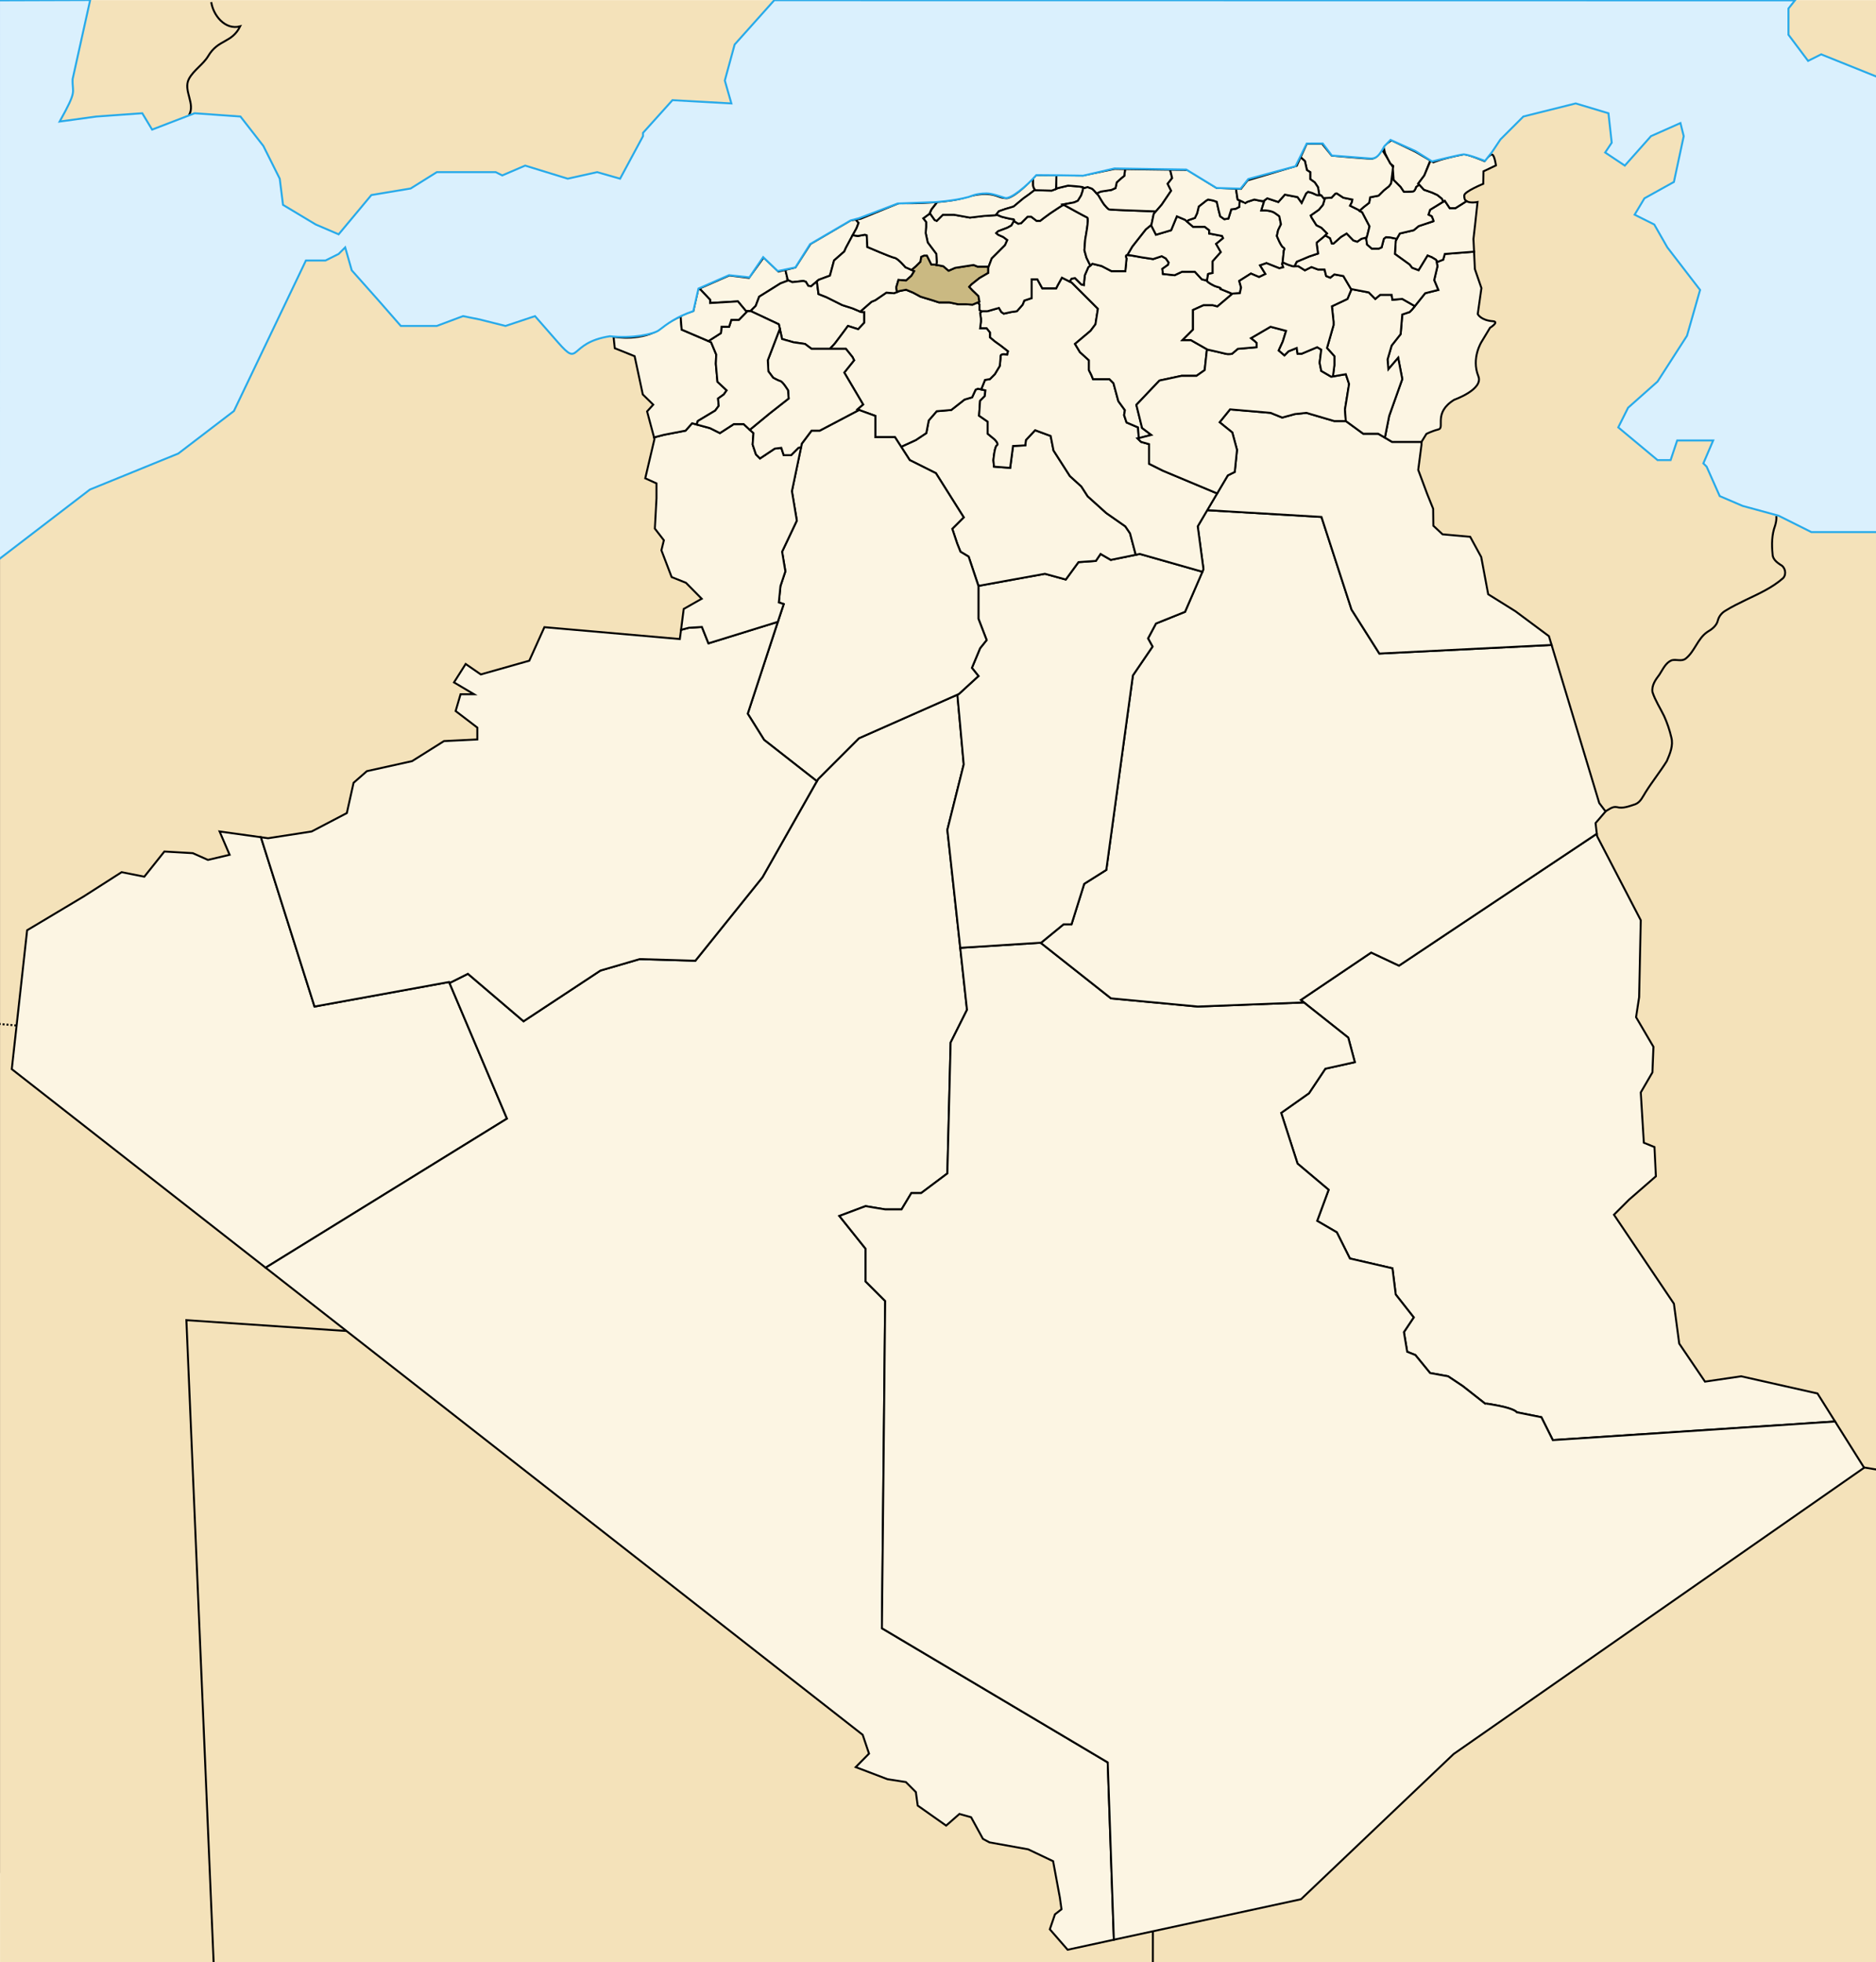 <?xml version="1.0" encoding="UTF-8" standalone="no"?>
<svg
   xmlns:ns="http://creativecommons.org/ns#"
   xmlns:dc="http://purl.org/dc/elements/1.1/"
   xmlns:cc="http://web.resource.org/cc/"
   xmlns:rdf="http://www.w3.org/1999/02/22-rdf-syntax-ns#"
   xmlns:svg="http://www.w3.org/2000/svg"
   xmlns="http://www.w3.org/2000/svg"
   xmlns:sodipodi="http://sodipodi.sourceforge.net/DTD/sodipodi-0.dtd"
   xmlns:inkscape="http://www.inkscape.org/namespaces/inkscape"
   version="1.0"
   width="478"
   height="500"
   viewBox="0 0 8000 7609"
   id="svg3477"
   sodipodi:version="0.32"
   inkscape:version="0.44"
   sodipodi:docname="DZ-38.svg"
   style="display:inline"
   sodipodi:docbase="D:\Temporary\maps\dz\00">
  <rect x="0" y="0" width="8000" height="7609" fill="#333333" stroke="none"/>
  <defs
     id="defs24" />
  <sodipodi:namedview
     inkscape:window-height="727"
     inkscape:window-width="1024"
     inkscape:pageshadow="2"
     inkscape:pageopacity="0"
     guidetolerance="10.0"
     gridtolerance="10.0"
     objecttolerance="10.0"
     borderopacity="1.0"
     bordercolor="#666666"
     pagecolor="#ffffff"
     id="base"
     inkscape:zoom="2.8284271"
     inkscape:cx="244.49465"
     inkscape:cy="353.13956"
     inkscape:window-x="-4"
     inkscape:window-y="-4"
     inkscape:current-layer="layer4"
     width="500px"
     inkscape:showpageshadow="false"
     borderlayer="true"
     height="3044px"
     showguides="true"
     inkscape:guide-bbox="true" />
  <desc
     id="desc3479">world98</desc>
  <g
     inkscape:groupmode="layer"
     id="layer2"
     inkscape:label="fond"
     style="display:inline">
    <rect
       width="8013.407"
       height="8368.585"
       ry="0"
       x="0.231"
       y="-379.067"
       style="display:inline;opacity:1;fill:#f4e2ba;fill-opacity:1;stroke:none;stroke-width:8;stroke-miterlimit:4;stroke-dasharray:none;stroke-opacity:1"
       id="rect9088" />
  </g>
  <g
     inkscape:groupmode="layer"
     id="layer1"
     inkscape:label="frontieres"
     style="opacity:1;display:inline">
    <path
       d="M 4916.123,7989.197 L 4916.257,7857.676"
       style="display:inline;opacity:1;fill:none;stroke:#000000;stroke-width:8.368;stroke-miterlimit:4;stroke-dasharray:none"
       id="path3511"
       sodipodi:nodetypes="cc" />
    <path
       id="path3790"
       style="display:inline;opacity:1;fill:none;stroke:#000000;stroke-width:8.368;stroke-miterlimit:4;stroke-dasharray:none"
       d="M 910.965,7989.437 L 794.821,5250.952 L 1454.879,5295.613 L 1478.177,5296.874"
       sodipodi:nodetypes="cccc" />
    <path
       style="display:inline;opacity:1;fill:none;fill-rule:evenodd;stroke:#000000;stroke-width:8.368;stroke-linecap:butt;stroke-linejoin:bevel;stroke-miterlimit:4;stroke-dasharray:8.368,8.368;stroke-dashoffset:0;stroke-opacity:1"
       d="M 69.44,3994.124 L -0.45,3987.817"
       id="path3793"
       sodipodi:nodetypes="cc" />
    <path
       id="path3796"
       style="display:inline;opacity:1;fill:none;stroke:#000000;stroke-width:8.368;stroke-miterlimit:4;stroke-dasharray:none"
       d="M 7938.274,5877.44 L 8009.947,5889.367"
       sodipodi:nodetypes="cc" />
    <path
       style="display:inline;opacity:1;fill:none;stroke:#000000;stroke-width:8.368;stroke-miterlimit:4;stroke-dasharray:none"
       d="M 6843.193,3082.269 C 6859.675,3074.585 6875.226,3058.727 6894.833,3062.74 C 6921.759,3070.14 6948.841,3058.448 6974.1,3050.312 C 6995.931,3041.463 7005.402,3018.206 7017.213,2999.586 C 7045.681,2954.09 7079.399,2912.101 7107.898,2866.61 C 7121.394,2834.947 7136.589,2800.112 7127.102,2765.137 C 7119.929,2734.099 7109.649,2703.652 7096.503,2674.645 C 7080.053,2640.648 7058.853,2608.784 7046.958,2572.708 C 7042.06,2544.169 7060.139,2518.9 7076.488,2497.461 C 7091.066,2475.576 7102.205,2447.967 7127.834,2436.801 C 7147.594,2430.624 7170.785,2443.358 7188.493,2429.38 C 7227.444,2398.38 7239.112,2344.118 7280.679,2315.753 C 7300.409,2304.328 7320.931,2288.958 7325.976,2265.333 C 7331.012,2247.875 7343.02,2233.381 7358.81,2224.563 C 7386.387,2207.148 7416.067,2193.364 7445.233,2178.86 C 7500.539,2152.419 7557.695,2127.007 7604.066,2085.974 C 7619.644,2069.102 7613.018,2038.655 7592.336,2029.076 C 7576.446,2018.637 7558.799,2004.261 7558.905,1983.418 C 7555.002,1942.883 7555.355,1900.825 7569.723,1862.193 C 7573.582,1848.965 7576.351,1835.099 7574.804,1821.272"
       id="path3799" />
    <path
       id="path3841"
       style="display:inline;opacity:1;fill:none;stroke:#000000;stroke-width:8.368;stroke-miterlimit:4;stroke-dasharray:none"
       d="M 804.983,113.188 C 835.807,63.136 778.938,6.205 806.07,-43.833 C 826.174,-80.898 866.385,-104.476 887.885,-140.581 C 931.402,-213.669 987.86,-194.425 1024.193,-267.211 C 959.63,-249.866 908.846,-314.934 900.884,-370.636"
       sodipodi:nodetypes="csscs" />
  </g>
  <g
     inkscape:groupmode="layer"
     id="layer4"
     inkscape:label="algerie"
     style="opacity:1;display:inline">
    <path
       d="M 6809.325,3176.308 L 5965.858,3738.903 L 5847.231,3683.08 L 5547.177,3885.44 L 5749.539,4045.932 L 5777.451,4150.601 L 5651.847,4178.513 L 5582.067,4283.182 L 5463.44,4366.917 L 5533.221,4583.233 L 5665.803,4694.88 L 5616.957,4827.461 L 5700.693,4876.306 L 5756.517,4987.953 L 5937.946,5029.82 L 5951.902,5141.467 L 6028.66,5239.159 L 5986.792,5301.96 L 6000.748,5385.695 L 6035.638,5399.651 L 6098.44,5476.408 L 6175.198,5490.364 L 6238,5532.232 L 6335.693,5608.989 C 6335.693,5608.989 6321.736,5602.011 6391.516,5615.967 C 6426.407,5622.945 6445.596,5629.923 6456.063,5635.156 C 6466.53,5640.39 6468.275,5643.878 6468.275,5643.878 L 6572.945,5664.812 L 6621.791,5762.503 L 7825.499,5683.129 L 7750.485,5563.632 L 7425.135,5490.364 L 7270.746,5513.042 L 7160.843,5350.805 L 7138.164,5180.718 L 6882.594,4801.293 L 6947.141,4736.747 L 7061.406,4637.312 L 7055.3,4512.582 L 7009.943,4494.264 L 6996.859,4279.693 L 7046.578,4194.213 L 7050.939,4085.183 L 6976.798,3958.708 L 6989.882,3873.229 L 6996.859,3545.266 L 6811.07,3187.647 L 6809.325,3176.308 z"
       style="opacity:1;fill:#fcf5e3;fill-opacity:1;fill-rule:evenodd;stroke:#000000;stroke-width:8.368;stroke-linecap:butt;stroke-linejoin:miter;stroke-miterlimit:4;stroke-dasharray:none;stroke-opacity:1;display:inline"
       id="path2997" />
    <path
       d="M 1132.71,5027.204 L 2161.967,4391.34 L 1915.12,3808.683 L 1341.178,3913.352 L 1112.648,3191.136 L 936.453,3166.713 L 979.193,3266.149 L 886.735,3287.955 L 822.188,3259.171 L 700.945,3252.193 L 615.464,3359.479 L 518.644,3340.289 L 356.405,3444.086 L 115.664,3588.006 L 50.245,4180.257 L 1132.71,5027.204 z"
       style="opacity:1;fill:#fcf5e3;fill-opacity:1;fill-rule:evenodd;stroke:#000000;stroke-width:8.368;stroke-linecap:butt;stroke-linejoin:miter;stroke-miterlimit:4;stroke-dasharray:none;stroke-opacity:1;display:inline"
       id="path2888" />
    <path
       d="M 4749.938,7893.389 L 4723.771,7137.156 L 3760.805,6564.965 L 3774.761,5169.379 L 3691.025,5085.644 L 3691.025,4946.085 L 3579.376,4806.527 L 3691.025,4764.659 L 3774.761,4778.615 L 3844.541,4778.615 L 3886.409,4708.836 L 3928.277,4708.836 L 4039.925,4625.101 L 4053.881,4066.866 L 4123.661,3927.308 L 4039.925,3159.735 L 4109.705,2880.618 L 4082.666,2583.184 L 3663.112,2768.971 L 3488.662,2943.419 L 3251.41,3362.095 L 2965.311,3717.97 L 2728.058,3710.992 L 2560.586,3759.837 L 2232.619,3976.153 L 1995.367,3773.793 L 1916.864,3813.044 L 2161.967,4391.34 L 1132.71,5027.204 L 3678.813,7019.403 L 3705.853,7099.649 L 3649.157,7157.217 L 3784.355,7208.68 L 3862.858,7220.891 L 3905.598,7263.631 L 3913.449,7321.199 L 4034.692,7406.678 L 4091.388,7356.961 L 4141.107,7370.916 L 4191.697,7463.374 L 4219.609,7478.202 L 4384.465,7507.858 L 4490.88,7558.448 L 4519.664,7713.707 L 4526.642,7763.425 L 4498.73,7785.231 L 4476.924,7848.905 L 4552.81,7936.129 L 4749.938,7893.389 z"
       style="opacity:1;fill:#fcf5e3;fill-opacity:1;fill-rule:evenodd;stroke:#000000;stroke-width:8.368;stroke-linecap:butt;stroke-linejoin:miter;stroke-miterlimit:4;stroke-dasharray:none;stroke-opacity:1;display:inline"
       id="path2931" />
    <path
       d="M 5560.26,3895.907 L 5107.562,3913.352 L 4737.727,3878.462 L 4437.672,3641.212 L 4094.877,3663.018 L 4123.661,3927.308 L 4053.881,4066.866 L 4039.925,4625.101 L 3928.277,4708.836 L 3886.409,4708.836 L 3844.541,4778.615 L 3774.761,4778.615 L 3691.025,4764.659 L 3579.376,4806.527 L 3691.025,4946.085 L 3691.025,5085.644 L 3774.761,5169.379 L 3760.805,6564.965 L 4723.771,7137.156 L 4749.938,7893.389 L 5548.049,7720.685 L 6198.749,7101.394 L 7949.358,5880.256 L 7825.499,5683.129 L 6621.791,5762.503 L 6572.945,5664.812 L 6468.275,5643.878 C 6468.275,5643.878 6466.53,5640.39 6456.063,5635.156 C 6445.596,5629.923 6426.407,5622.945 6391.516,5615.967 C 6321.736,5602.011 6335.693,5608.989 6335.693,5608.989 L 6238,5532.232 L 6175.198,5490.364 L 6098.44,5476.408 L 6035.638,5399.651 L 6000.748,5385.695 L 5986.792,5301.96 L 6028.66,5239.159 L 5951.902,5141.467 L 5937.946,5029.82 L 5756.517,4987.953 L 5700.693,4876.306 L 5616.957,4827.461 L 5665.803,4694.88 L 5533.221,4583.233 L 5463.44,4366.917 L 5582.067,4283.182 L 5651.847,4178.513 L 5777.451,4150.601 L 5749.539,4045.932 L 5560.26,3895.907 z"
       style="opacity:1;fill:#fcf5e3;fill-opacity:1;fill-rule:evenodd;stroke:#000000;stroke-width:8.368;stroke-linecap:butt;stroke-linejoin:miter;stroke-miterlimit:4;stroke-dasharray:none;stroke-opacity:1;display:inline"
       id="path3002" />
    <path
       d="M 5147.685,1796.422 L 5107.562,1865.329 L 5131.985,2047.627 L 5053.482,2229.926 L 4929.622,2279.644 L 4895.604,2343.317 L 4914.794,2378.207 L 4831.058,2501.193 L 4717.665,3330.695 L 4623.462,3390.007 L 4569.382,3562.711 L 4535.364,3562.711 L 4438.544,3642.084 L 4737.727,3878.462 L 5107.562,3913.352 L 5560.26,3895.907 L 5547.177,3885.44 L 5847.231,3683.08 L 5965.858,3738.903 L 6809.325,3176.308 L 6804.092,3130.951 L 6846.832,3081.233 L 6819.792,3045.471 L 6616.557,2371.229 L 5882.121,2407.863 L 5763.495,2220.331 L 5635.274,1825.206 L 5147.685,1796.422 z"
       style="opacity:1;fill:#fcf5e3;fill-opacity:1;fill-rule:evenodd;stroke:#000000;stroke-width:8.368;stroke-linecap:butt;stroke-linejoin:miter;stroke-miterlimit:4;stroke-dasharray:none;stroke-opacity:1;display:inline"
       id="path3012" />
    <path
       d="M 5147.685,1796.422 L 5635.274,1825.206 L 5763.495,2220.331 L 5882.121,2407.863 L 6616.557,2371.229 L 6605.218,2333.722 L 6462.169,2227.309 L 6346.159,2154.913 L 6316.503,1996.165 L 6269.401,1909.813 L 6151.647,1899.346 L 6112.396,1862.712 L 6111.524,1790.316 L 6086.228,1727.515 L 6047.849,1624.59 L 6061.805,1517.305 L 6061.805,1505.093 L 5936.201,1505.093 L 5876.888,1470.203 L 5813.213,1470.203 L 5739.072,1416.125 L 5689.354,1416.125 L 5570.727,1381.235 L 5521.881,1386.468 L 5467.802,1401.297 L 5418.083,1381.235 L 5245.377,1366.407 L 5200.893,1421.358 L 5254.972,1464.97 L 5275.034,1539.111 L 5265.439,1633.313 L 5235.783,1648.141 L 5147.685,1796.422 z"
       style="opacity:1;fill:#fcf5e3;fill-opacity:1;fill-rule:evenodd;stroke:#000000;stroke-width:8.368;stroke-linecap:butt;stroke-linejoin:miter;stroke-miterlimit:4;stroke-dasharray:none;stroke-opacity:1;display:inline"
       id="path3007" />
    <path
       d="M 5127.624,2058.967 L 4860.714,1983.081 L 4736.855,2008.376 L 4693.242,1983.081 L 4673.18,2012.738 L 4599.039,2017.971 L 4544.959,2092.112 L 4455.989,2067.689 L 4172.508,2119.151 L 4172.508,2120.023 L 4172.508,2259.582 L 4207.398,2350.295 L 4179.486,2385.185 L 4144.596,2468.92 L 4172.508,2503.809 L 4088.771,2580.567 L 4082.666,2583.184 L 4109.705,2880.618 L 4039.925,3159.735 L 4094.877,3663.018 L 4437.672,3641.212 L 4438.544,3642.084 L 4535.364,3562.711 L 4569.382,3562.711 L 4623.462,3390.007 L 4717.665,3330.695 L 4831.058,2501.193 L 4914.794,2378.207 L 4895.604,2343.317 L 4929.622,2279.644 L 5053.482,2229.926 L 5127.624,2058.967 z"
       style="opacity:1;fill:#fcf5e3;fill-opacity:1;fill-rule:evenodd;stroke:#000000;stroke-width:8.368;stroke-linecap:butt;stroke-linejoin:miter;stroke-miterlimit:4;stroke-dasharray:none;stroke-opacity:1;display:inline"
       id="path3017" />
    <path
       d="M 3199.947,947.731 L 3222.625,925.053 L 3237.454,885.802 L 3328.168,829.106 L 3360.441,816.895 L 3349.102,771.538 L 3319.445,778.516 L 3256.643,718.332 L 3193.841,805.556 L 3110.105,795.089 L 2982.756,850.912 L 3028.113,898.886 L 3028.113,912.841 L 3146.739,905.863 L 3181.629,947.731 L 3199.947,947.731 z"
       style="opacity:1;fill:#fcf5e3;fill-opacity:1;fill-rule:evenodd;stroke:#000000;stroke-width:8.368;stroke-linecap:butt;stroke-linejoin:miter;stroke-miterlimit:4;stroke-dasharray:none;stroke-opacity:1;display:inline"
       id="path3106" />
    <path
       d="M 3359.569,815.15 L 3378.758,823.873 L 3425.86,818.639 L 3436.327,822.128 L 3446.794,839.573 L 3459.005,841.318 L 3492.151,813.406 L 3539.253,795.961 L 3556.698,731.415 L 3600.311,693.037 L 3607.288,677.336 L 3652.645,593.601 L 3661.368,570.923 C 3661.368,570.923 3653.034,561.789 3649.157,556.967 L 3627.35,560.456 L 3456.389,660.764 L 3391.842,761.071 L 3349.102,771.538 L 3359.569,815.15 z"
       style="opacity:1;fill:#fcf5e3;fill-opacity:1;fill-rule:evenodd;stroke:#000000;stroke-width:8.368;stroke-linecap:butt;stroke-linejoin:miter;stroke-miterlimit:4;stroke-dasharray:none;stroke-opacity:1;display:inline"
       id="path3111" />
    <path
       d="M 3539.253,1108.223 C 3548.672,1096.807 3552.519,1095.468 3562.804,1082.056 C 3590.061,1046.512 3616.011,1010.532 3616.011,1010.532 L 3659.624,1024.488 L 3685.791,996.577 L 3685.791,951.22 L 3673.579,951.22 L 3635.2,935.52 L 3591.588,921.564 L 3525.297,888.419 L 3490.407,874.463 L 3483.429,820.384 L 3459.005,841.318 L 3446.794,839.573 L 3436.327,822.128 L 3425.86,818.639 L 3378.758,823.873 L 3359.569,815.15 L 3360.441,816.895 L 3328.168,829.106 L 3237.454,885.802 L 3222.625,925.053 L 3199.947,947.731 L 3202.564,947.731 L 3321.19,1003.554 L 3335.146,1066.356 L 3383.992,1080.312 L 3432.838,1087.29 L 3460.75,1108.223 L 3537.508,1108.223 L 3539.253,1108.223 z"
       style="opacity:1;fill:#fcf5e3;fill-opacity:1;fill-rule:evenodd;stroke:#000000;stroke-width:8.368;stroke-linecap:butt;stroke-linejoin:miter;stroke-miterlimit:4;stroke-dasharray:none;stroke-opacity:1;display:inline"
       id="path3116" />
    <path
       d="M 4843.269,1986.57 L 4818.846,1894.985 L 4798.784,1865.329 L 4717.665,1808.633 L 4638.29,1737.109 L 4611.251,1695.242 L 4562.404,1650.758 L 4492.624,1541.727 L 4480.413,1479.798 L 4414.121,1455.375 L 4374.87,1497.243 L 4372.253,1519.921 L 4319.918,1522.538 L 4307.707,1615.868 L 4238.799,1610.634 L 4236.182,1583.595 C 4236.182,1583.595 4241.142,1524.855 4251.011,1519.921 C 4255.944,1517.454 4253.839,1510.644 4250.138,1505.093 C 4246.437,1499.542 4241.416,1494.626 4241.416,1494.626 L 4211.759,1470.203 L 4211.759,1418.741 L 4175.124,1393.446 L 4179.486,1329.773 L 4199.548,1309.711 L 4202.164,1285.288 L 4189.953,1282.672 L 4169.891,1278.31 L 4160.296,1282.672 L 4145.468,1314.945 L 4113.195,1324.539 L 4056.498,1369.023 L 3994.568,1374.257 L 3960.55,1413.508 L 3950.084,1467.587 L 3905.598,1497.243 L 3842.796,1526.027 L 3879.431,1582.723 L 3991.079,1638.546 L 4109.705,1826.95 L 4060.859,1875.796 L 4081.794,1938.597 L 4095.749,1973.487 L 4130.64,1994.42 L 4172.508,2119.151 L 4455.989,2067.689 L 4544.959,2092.112 L 4599.039,2017.971 L 4673.18,2012.738 L 4693.242,1983.081 L 4736.855,2008.376 L 4843.269,1986.57 z"
       style="opacity:1;fill:#fcf5e3;fill-opacity:1;fill-rule:evenodd;stroke:#000000;stroke-width:8.368;stroke-linecap:butt;stroke-linejoin:miter;stroke-miterlimit:4;stroke-dasharray:none;stroke-opacity:1;display:inline"
       id="path3121" />
    <path
       d="M 4856.353,1489.393 L 4852.864,1443.164 L 4828.441,1432.697 L 4804.018,1422.23 L 4793.551,1390.83 L 4797.04,1369.896 L 4769.128,1331.517 L 4748.194,1254.76 L 4730.749,1237.315 L 4660.969,1237.315 L 4653.991,1219.87 L 4643.524,1198.937 L 4643.524,1157.069 L 4605.145,1122.179 L 4584.211,1087.29 L 4650.502,1031.466 L 4671.436,1003.554 L 4681.903,937.264 L 4570.254,825.617 L 4528.386,804.683 L 4510.941,836.084 L 4503.963,850.04 L 4444.65,850.04 L 4423.716,811.661 L 4399.293,811.661 L 4399.293,891.908 L 4367.892,902.374 L 4360.914,919.819 L 4336.491,947.731 L 4312.068,951.22 L 4280.667,958.198 L 4270.2,951.22 L 4259.733,933.775 L 4210.887,947.731 L 4186.464,947.731 L 4179.486,954.709 L 4182.975,979.132 L 4182.975,993.088 L 4179.486,1020.999 L 4207.398,1020.999 L 4221.354,1038.444 L 4221.354,1059.378 L 4242.288,1076.823 L 4266.711,1094.268 L 4298.112,1118.69 L 4294.623,1132.646 C 4294.623,1132.646 4287.645,1130.901 4280.667,1130.901 C 4273.689,1130.901 4266.711,1132.646 4266.711,1139.624 C 4266.711,1153.58 4263.222,1181.492 4263.222,1181.492 L 4242.288,1216.381 L 4221.354,1237.315 L 4200.42,1240.804 L 4186.464,1275.694 L 4182.975,1280.927 L 4189.953,1282.672 L 4202.164,1285.288 L 4199.548,1309.711 L 4179.486,1329.773 L 4175.124,1393.446 L 4211.759,1418.741 L 4211.759,1470.203 L 4241.416,1494.626 C 4241.416,1494.626 4246.437,1499.542 4250.138,1505.093 C 4253.839,1510.644 4255.944,1517.454 4251.011,1519.921 C 4241.142,1524.855 4236.182,1583.595 4236.182,1583.595 L 4238.799,1610.634 L 4307.707,1615.868 L 4319.918,1522.538 L 4372.253,1519.921 L 4374.87,1497.243 L 4414.121,1455.375 L 4480.413,1479.798 L 4492.624,1541.727 L 4562.404,1650.758 L 4611.251,1695.242 L 4638.29,1737.109 L 4717.665,1808.633 L 4798.784,1865.329 L 4818.846,1894.985 L 4843.269,1986.57 L 4860.714,1983.081 L 5127.624,2058.967 L 5131.985,2047.627 L 5107.562,1865.329 L 5190.426,1724.898 L 4959.279,1628.079 L 4899.966,1598.423 L 4899.966,1514.688 L 4865.948,1505.093 L 4851.12,1490.265 L 4856.353,1489.393 z"
       style="opacity:1;fill:#fcf5e3;fill-opacity:1;fill-rule:evenodd;stroke:#000000;stroke-width:8.368;stroke-linecap:butt;stroke-linejoin:miter;stroke-miterlimit:4;stroke-dasharray:none;stroke-opacity:1;display:inline"
       id="path3126" />
    <path
       d="M 4185.591,948.603 L 4176.869,942.498 L 4176.869,918.075 L 4169.891,910.225 L 4147.212,919.819 L 4120.172,918.075 L 4086.155,918.075 L 4048.648,910.225 L 4004.163,910.225 L 3974.506,900.63 L 3925.66,885.802 L 3893.387,868.357 L 3863.731,856.146 L 3836.691,861.379 L 3812.268,870.974 L 3779.994,868.357 L 3732.893,900.63 L 3716.32,907.608 L 3668.346,949.476 L 3673.579,951.22 L 3685.791,951.22 L 3685.791,996.577 L 3659.624,1024.488 L 3616.011,1010.532 C 3616.011,1010.532 3590.061,1046.512 3562.804,1082.056 C 3552.519,1095.468 3548.672,1096.807 3539.253,1108.223 L 3607.288,1108.223 L 3635.2,1143.113 L 3642.178,1157.069 L 3600.311,1209.403 L 3680.558,1345.473 L 3656.135,1366.407 L 3732.893,1394.319 L 3732.893,1485.032 L 3816.629,1485.032 L 3842.796,1526.027 L 3905.598,1497.243 L 3950.084,1467.587 L 3960.55,1413.508 L 3994.568,1374.257 L 4056.498,1369.023 L 4113.195,1324.539 L 4145.468,1314.945 L 4160.296,1282.672 L 4169.891,1278.31 L 4182.975,1280.927 L 4186.464,1275.694 L 4200.42,1240.804 L 4221.354,1237.315 L 4242.288,1216.381 L 4263.222,1181.492 C 4263.222,1181.492 4266.711,1153.58 4266.711,1139.624 C 4266.711,1132.646 4273.689,1130.901 4280.667,1130.901 C 4287.645,1130.901 4294.623,1132.646 4294.623,1132.646 L 4298.112,1118.69 L 4266.711,1094.268 L 4242.288,1076.823 L 4221.354,1059.378 L 4221.354,1038.444 L 4207.398,1020.999 L 4179.486,1020.999 L 4182.975,993.088 L 4182.975,979.132 L 4179.486,954.709 L 4185.591,948.603 z"
       style="opacity:1;fill:#fcf5e3;fill-opacity:1;fill-rule:evenodd;stroke:#000000;stroke-width:8.368;stroke-linecap:butt;stroke-linejoin:miter;stroke-miterlimit:4;stroke-dasharray:none;stroke-opacity:1;display:inline"
       id="path3131" />
    <path
       d="M 3825.351,865.74 L 3821.862,846.551 L 3831.457,814.278 L 3863.731,816.895 L 3886.409,796.833 L 3898.621,776.772 L 3861.114,760.199 C 3861.114,760.199 3829.687,722.543 3814.885,720.076 C 3800.082,717.609 3698.875,673.847 3698.875,673.847 L 3696.258,624.129 L 3688.408,621.513 L 3658.751,626.746 C 3658.751,626.746 3654.364,626.597 3639.562,624.129 C 3639.257,624.079 3635.653,625.001 3635.2,625.002 L 3607.288,677.336 L 3600.311,693.037 L 3556.698,731.415 L 3539.253,795.961 L 3492.151,813.406 L 3483.429,820.384 L 3490.407,874.463 L 3525.297,888.419 L 3591.588,921.564 L 3635.2,935.52 L 3668.346,949.476 L 3716.32,907.608 L 3732.893,900.63 L 3779.994,868.357 L 3812.268,870.974 L 3825.351,865.74 z"
       style="opacity:1;fill:#fcf5e3;fill-opacity:1;fill-rule:evenodd;stroke:#000000;stroke-width:8.368;stroke-linecap:butt;stroke-linejoin:miter;stroke-miterlimit:4;stroke-dasharray:none;stroke-opacity:1;display:inline"
       id="path3136" />
    <path
       d="M 5146.813,816.895 C 5137.053,814.907 5125.007,811.661 5125.007,811.661 L 5095.35,779.389 L 5070.055,779.389 L 5040.398,779.389 L 5008.997,794.217 L 4959.279,788.983 L 4956.662,767.177 L 4981.085,749.732 L 4983.702,740.138 L 4971.49,722.693 L 4954.045,713.098 L 4917.411,725.309 L 4865.948,717.459 C 4865.948,717.459 4816.503,707.865 4806.635,707.865 C 4801.701,707.865 4800.784,712.014 4801.401,715.715 C 4802.018,719.416 4804.018,722.693 4804.018,722.693 L 4798.784,776.772 L 4766.511,776.772 L 4739.471,776.772 L 4697.603,754.966 L 4658.352,745.371 L 4640.907,760.199 L 4626.079,794.217 L 4621.717,836.084 L 4611.251,833.467 L 4584.211,806.428 L 4569.382,809.045 L 4561.532,821.256 L 4570.254,825.617 L 4681.903,937.264 L 4671.436,1003.554 L 4650.502,1031.466 L 4584.211,1087.29 L 4605.145,1122.179 L 4643.524,1157.069 L 4643.524,1198.937 L 4653.991,1219.87 L 4660.969,1237.315 L 4730.749,1237.315 L 4748.194,1254.76 L 4769.128,1331.517 L 4797.04,1369.896 L 4793.551,1390.83 L 4804.018,1422.23 L 4828.441,1432.697 L 4852.864,1443.164 L 4856.353,1489.393 L 4909.561,1475.437 L 4870.309,1445.781 L 4845.886,1347.217 L 4944.451,1243.421 L 5038.654,1223.359 L 5102.328,1223.359 L 5137.218,1198.937 L 5146.813,1109.968 L 5077.905,1070.717 L 5043.015,1070.717 L 5087.5,1026.233 L 5087.5,942.498 L 5131.985,922.436 L 5171.236,922.436 L 5191.298,927.67 L 5254.972,873.59 L 5206.126,853.529 C 5206.126,853.529 5211.035,848.868 5191.298,843.934 C 5171.561,839 5152.047,823.873 5152.047,823.873 L 5146.813,818.639 L 5146.813,816.895 z"
       style="opacity:1;fill:#fcf5e3;fill-opacity:1;fill-rule:evenodd;stroke:#000000;stroke-width:8.368;stroke-linecap:butt;stroke-linejoin:miter;stroke-miterlimit:4;stroke-dasharray:none;stroke-opacity:1;display:inline"
       id="path3141" />
    <path
       d="M 4216.12,757.582 L 4169.019,757.582 L 4151.574,750.605 L 4073.071,762.816 L 4045.159,775.027 L 4022.48,755.838 L 4005.035,752.349 C 4005.035,752.349 3991.079,748.86 3984.101,748.86 C 3977.123,748.86 3971.89,748.86 3971.89,748.86 L 3952.7,710.481 L 3940.488,710.481 L 3928.277,715.715 L 3924.788,736.649 L 3905.598,755.838 C 3905.598,755.838 3895.291,764.861 3887.281,771.538 L 3898.621,776.772 L 3886.409,796.833 L 3863.731,816.895 L 3831.457,814.278 L 3821.862,846.551 L 3825.351,865.74 L 3836.691,861.379 L 3863.731,856.146 L 3893.387,868.357 L 3925.66,885.802 L 3974.506,900.63 L 4004.163,910.225 L 4048.648,910.225 L 4086.155,918.075 L 4120.172,918.075 L 4147.212,919.819 L 4169.891,910.225 L 4171.635,912.841 L 4176.869,907.608 L 4172.508,883.185 L 4147.212,858.762 L 4133.256,843.934 L 4142.851,833.467 L 4176.869,806.428 L 4214.376,784.622 L 4214.376,761.944 L 4216.12,757.582 z"
       style="opacity:1;fill:#cab982;fill-opacity:1;fill-rule:evenodd;stroke:#000000;stroke-width:8.368;stroke-linecap:butt;stroke-linejoin:miter;stroke-miterlimit:4;stroke-dasharray:none;stroke-opacity:1;display:inline"
       id="path3151" />
    <path
       d="M 3964.912,529.055 L 3963.167,532.544 L 3937,551.733 L 3949.211,567.434 L 3949.211,588.368 L 3947.467,614.535 L 3956.189,654.658 L 3992.824,703.504 L 3994.568,738.393 L 3992.824,750.605 C 3998.141,751.591 4005.035,752.349 4005.035,752.349 L 4022.48,755.838 L 4045.159,775.027 L 4073.071,762.816 L 4151.574,750.605 L 4169.019,757.582 L 4216.12,757.582 L 4229.204,722.693 L 4263.222,688.675 L 4285.9,665.997 L 4295.495,644.191 L 4278.05,631.108 L 4256.244,621.513 L 4248.394,614.535 L 4256.244,606.685 L 4295.495,591.857 L 4312.94,582.262 L 4319.918,570.051 C 4319.918,570.051 4323.046,565.901 4324.279,562.2 C 4325.513,558.5 4324.852,555.222 4319.918,555.222 C 4310.05,555.222 4271.072,544.756 4271.072,544.756 L 4251.882,536.905 L 4249.266,537.777 L 4195.186,541.267 L 4135.873,548.245 L 4067.838,536.033 L 4020.736,536.033 L 3994.568,562.2 L 3985.846,558.711 L 3964.912,529.055 z"
       style="opacity:1;fill:#fcf5e3;fill-opacity:1;fill-rule:evenodd;stroke:#000000;stroke-width:8.368;stroke-linecap:butt;stroke-linejoin:miter;stroke-miterlimit:4;stroke-dasharray:none;stroke-opacity:1;display:inline"
       id="path3161" />
    <path
       style="opacity:1;fill:#fcf5e3;fill-opacity:1;fill-rule:evenodd;stroke:#000000;stroke-width:8.368;stroke-linecap:butt;stroke-linejoin:miter;stroke-miterlimit:4;stroke-dasharray:none;stroke-opacity:1;display:inline"
       d="M 4405.621,380.227 C 4388.278,398.751 4335.955,453.434 4298.334,464.834 C 4292.774,466.519 4288.283,465.044 4283.506,464.834 C 4259.27,463.77 4241.141,444.289 4187.558,448.262 C 4169.698,449.586 4147.562,453.129 4120.395,461.345 C 4080.846,473.307 4038.042,478.473 3996.535,482.279 L 3972.112,513.68 L 3965.134,529.38 L 3986.068,559.036 L 3994.79,562.525 L 4020.958,536.358 L 4068.06,536.358 L 4136.095,548.57 L 4195.408,541.591 L 4249.488,538.103 L 4252.105,537.231 L 4248.616,535.486 L 4259.955,521.53 C 4269.362,518.242 4286.459,512.288 4287.867,511.935 C 4294.845,510.191 4322.757,501.468 4322.757,501.468 L 4364.625,466.579 L 4389.048,449.134 L 4411.727,431.689 L 4415.216,431.689 C 4409.857,425.434 4405.621,417.932 4405.621,409.011 L 4405.621,380.227 z"
       id="path3156" />
    <path
       d="M 3992.824,750.605 L 3994.568,738.393 L 3992.824,703.504 L 3956.189,654.658 L 3947.467,614.535 L 3949.211,588.368 L 3949.211,567.434 L 3937,551.733 L 3963.167,532.544 L 3971.89,513.355 L 3996.313,481.954 C 3910.262,489.844 3834.074,486.315 3834.074,486.315 L 3670.091,553.478 L 3649.157,556.967 C 3653.034,561.789 3661.368,570.923 3661.368,570.923 L 3652.645,593.601 L 3635.2,625.002 C 3635.653,625.001 3639.257,624.079 3639.562,624.129 C 3654.364,626.597 3658.751,626.746 3658.751,626.746 L 3688.408,621.513 L 3696.258,624.129 L 3698.875,673.847 C 3698.875,673.847 3800.082,717.609 3814.885,720.076 C 3829.687,722.543 3861.114,760.199 3861.114,760.199 L 3887.281,771.538 C 3895.291,764.861 3905.598,755.838 3905.598,755.838 L 3924.788,736.649 L 3928.277,715.715 L 3940.488,710.481 L 3952.7,710.481 L 3971.89,748.86 C 3971.89,748.86 3977.123,748.86 3984.101,748.86 C 3987.025,748.86 3988.99,749.893 3992.824,750.605 z"
       style="opacity:1;fill:#fcf5e3;fill-opacity:1;fill-rule:evenodd;stroke:#000000;stroke-width:8.368;stroke-linecap:butt;stroke-linejoin:miter;stroke-miterlimit:4;stroke-dasharray:none;stroke-opacity:1;display:inline"
       id="path3146" />
    <path
       d="M 4323.407,563.073 C 4321.978,566.318 4319.918,570.051 4319.918,570.051 L 4312.94,582.262 L 4295.495,591.857 L 4256.244,606.685 L 4248.394,614.535 L 4256.244,621.513 L 4278.05,631.108 L 4295.495,644.191 L 4285.9,665.997 L 4263.222,688.675 L 4229.204,722.693 L 4214.376,761.944 L 4214.376,784.622 L 4176.869,806.428 L 4142.851,833.467 L 4133.256,843.934 L 4147.212,858.762 L 4172.508,883.185 L 4176.869,907.608 L 4171.635,912.841 L 4176.869,918.075 L 4176.869,942.498 L 4185.591,948.603 L 4186.464,947.731 L 4210.887,947.731 L 4259.733,933.775 L 4270.2,951.22 L 4280.667,958.198 L 4312.068,951.22 L 4336.491,947.731 L 4360.914,919.819 L 4367.892,902.374 L 4399.293,891.908 L 4399.293,811.661 L 4423.716,811.661 L 4444.65,850.04 L 4503.963,850.04 L 4510.941,836.084 L 4528.386,804.683 L 4561.532,821.256 L 4569.382,809.045 L 4584.211,806.428 L 4611.251,833.467 L 4621.717,836.084 L 4626.079,794.217 L 4640.907,760.199 L 4649.63,753.221 L 4633.057,719.204 L 4624.334,687.803 L 4627.823,640.702 C 4627.823,640.702 4645.268,551.733 4636.546,548.245 C 4628.202,544.907 4545.479,499.2 4537.981,495.038 L 4533.62,494.165 L 4509.197,509.866 L 4477.796,530.8 L 4451.628,549.989 L 4435.928,562.2 L 4420.227,562.2 L 4397.548,544.756 L 4381.848,544.756 L 4353.936,572.667 L 4341.724,574.412 L 4323.407,563.073 z"
       style="opacity:1;fill:#fcf5e3;fill-opacity:1;fill-rule:evenodd;stroke:#000000;stroke-width:8.368;stroke-linecap:butt;stroke-linejoin:miter;stroke-miterlimit:4;stroke-dasharray:none;stroke-opacity:1;display:inline"
       id="path3178" />
    <path
       d="M 4323.407,563.073 L 4341.724,574.412 L 4353.936,572.667 L 4381.848,544.756 L 4397.548,544.756 L 4420.227,562.2 L 4435.928,562.2 L 4451.628,549.989 L 4477.796,530.8 L 4509.197,509.866 L 4533.62,494.165 L 4537.981,495.038 C 4537.641,494.849 4533.62,492.421 4533.62,492.421 L 4580.721,483.699 L 4596.422,476.721 L 4610.378,454.042 L 4617.356,433.109 C 4617.356,433.109 4627.823,422.642 4619.101,419.153 C 4610.378,415.664 4554.554,412.175 4554.554,412.175 L 4510.941,422.642 L 4484.774,433.109 L 4411.505,431.364 L 4388.826,448.809 L 4364.403,466.254 L 4322.535,501.144 C 4322.535,501.144 4294.623,509.866 4287.645,511.61 C 4286.237,511.962 4269.14,517.917 4259.733,521.205 L 4248.394,535.161 L 4271.072,544.756 C 4271.072,544.756 4310.05,555.222 4319.918,555.222 C 4324.852,555.222 4325.513,558.5 4324.279,562.2 C 4324.117,562.689 4323.625,562.579 4323.407,563.073 z"
       style="opacity:1;fill:#fcf5e3;fill-opacity:1;fill-rule:evenodd;stroke:#000000;stroke-width:8.368;stroke-linecap:butt;stroke-linejoin:miter;stroke-miterlimit:4;stroke-dasharray:none;stroke-opacity:1;display:inline"
       id="path3173" />
    <path
       d="M 4910.433,578.773 L 4886.01,598.834 L 4828.441,672.103 L 4807.507,707.865 C 4818.334,708.132 4865.948,717.459 4865.948,717.459 L 4917.411,725.309 L 4954.045,713.098 L 4971.49,722.693 L 4983.702,740.138 L 4981.085,749.732 L 4956.662,767.177 L 4959.279,788.983 L 5008.997,794.217 L 5040.398,779.389 L 5070.055,779.389 L 5095.35,779.389 L 5125.007,811.661 C 5125.007,811.661 5137.053,814.907 5146.813,816.895 L 5152.047,788.983 L 5171.236,784.622 L 5171.236,734.904 L 5206.126,695.653 L 5186.064,660.764 L 5215.721,636.341 L 5211.36,626.746 L 5156.408,616.279 L 5156.408,602.324 L 5137.218,587.495 L 5087.5,587.495 L 5053.482,557.839 L 5018.592,543.011 L 4994.169,602.324 L 4929.622,621.513 L 4909.561,582.262 L 4910.433,578.773 z"
       style="opacity:1;fill:#fcf5e3;fill-opacity:1;fill-rule:evenodd;stroke:#000000;stroke-width:8.368;stroke-linecap:butt;stroke-linejoin:miter;stroke-miterlimit:4;stroke-dasharray:none;stroke-opacity:1;display:inline"
       id="path3188" />
    <path
       d="M 4618.228,423.514 C 4617.933,427.728 4617.356,433.109 4617.356,433.109 L 4610.378,454.042 L 4596.422,476.721 L 4580.721,483.699 L 4533.62,492.421 C 4533.62,492.421 4627.823,544.756 4636.546,548.245 C 4645.268,551.733 4627.823,640.702 4627.823,640.702 L 4624.334,687.803 L 4633.057,719.204 L 4649.63,753.221 L 4658.352,745.371 L 4697.603,754.966 L 4739.471,776.772 L 4766.511,776.772 L 4798.784,776.772 L 4804.018,722.693 C 4804.018,722.693 4802.018,719.416 4801.401,715.715 C 4800.784,712.014 4801.701,707.865 4806.635,707.865 C 4806.776,707.865 4807.35,707.861 4807.507,707.865 L 4828.441,672.103 L 4886.01,598.834 L 4910.433,578.773 L 4920.027,532.544 L 4929.622,522.077 C 4886.481,520.623 4733.32,515.513 4729.004,513.355 C 4724.07,510.888 4715.11,500.695 4708.943,493.293 C 4702.775,485.892 4684.52,454.042 4684.52,454.042 L 4674.052,442.703 C 4674.052,442.703 4659.797,425.62 4654.863,424.386 C 4649.929,423.153 4638.29,418.281 4638.29,418.281 L 4618.228,423.514 z"
       style="opacity:1;fill:#fcf5e3;fill-opacity:1;fill-rule:evenodd;stroke:#000000;stroke-width:8.368;stroke-linecap:butt;stroke-linejoin:miter;stroke-miterlimit:4;stroke-dasharray:none;stroke-opacity:1;display:inline"
       id="path3193" />
    <path
       d="M 4676.669,445.32 L 4684.52,454.042 C 4684.52,454.042 4702.775,485.892 4708.943,493.293 C 4715.11,500.695 4724.07,510.888 4729.004,513.355 C 4733.32,515.513 4886.481,520.623 4929.622,522.077 L 4954.045,493.293 L 4994.169,433.981 L 4979.341,404.325 L 4998.53,379.902 L 4989.808,344.14 L 4797.912,341.523 L 4794.423,370.307 L 4781.34,380.774 L 4762.15,398.219 L 4756.917,422.642 L 4739.471,430.492 L 4694.114,437.47 L 4676.669,445.32 z"
       style="opacity:1;fill:#fcf5e3;fill-opacity:1;fill-rule:evenodd;stroke:#000000;stroke-width:8.368;stroke-linecap:butt;stroke-linejoin:miter;stroke-miterlimit:4;stroke-dasharray:none;stroke-opacity:1;display:inline"
       id="path3198" />
    <path
       d="M 4676.669,445.32 L 4694.114,437.47 L 4739.471,430.492 L 4756.917,422.642 L 4762.15,398.219 L 4781.34,380.774 L 4794.423,370.307 L 4797.912,341.523 L 4753.427,340.651 L 4618.228,368.563 L 4504.836,367.691 L 4503.091,426.131 L 4510.941,422.642 L 4554.554,412.175 C 4554.554,412.175 4610.378,415.664 4619.101,419.153 C 4621.852,420.253 4618.364,421.573 4618.228,423.514 L 4638.29,418.281 C 4638.29,418.281 4649.929,423.153 4654.863,424.386 C 4659.797,425.62 4674.052,442.703 4674.052,442.703 L 4676.669,445.32 z"
       style="opacity:1;fill:#fcf5e3;fill-opacity:1;fill-rule:evenodd;stroke:#000000;stroke-width:8.368;stroke-linecap:butt;stroke-linejoin:miter;stroke-miterlimit:4;stroke-dasharray:none;stroke-opacity:1;display:inline"
       id="path3183" />
    <path
       style="opacity:1;fill:#fcf5e3;fill-opacity:1;fill-rule:evenodd;stroke:#000000;stroke-width:8.368;stroke-linecap:butt;stroke-linejoin:miter;stroke-miterlimit:4;stroke-dasharray:none;stroke-opacity:1;display:inline"
       d="M 4405.621,380.227 L 4405.621,409.011 C 4405.621,417.932 4409.857,425.434 4415.216,431.689 L 4484.996,433.434 L 4503.313,426.456 L 4505.058,368.015 L 4418.705,367.143 C 4418.705,367.143 4408.682,376.958 4405.621,380.227 z"
       id="path3022" />
    <path
       d="M 6285.974,693.909 L 6161.242,703.504 L 6154.264,727.926 L 6126.352,738.393 L 6129.841,755.838 L 6115.885,815.15 L 6133.33,857.018 L 6077.506,870.974 L 6021.682,940.753 L 6011.215,951.22 L 5979.814,961.687 L 5972.836,1045.422 L 5934.456,1094.268 L 5917.011,1153.58 L 5920.5,1195.447 L 5962.369,1146.602 L 5979.814,1237.315 L 5923.99,1394.319 L 5905.672,1486.776 L 5936.201,1505.093 L 6061.805,1505.093 L 6082.739,1471.076 C 6082.739,1471.076 6105.649,1459.025 6134.202,1451.887 C 6162.755,1444.748 6110.651,1381.235 6201.366,1325.411 C 6201.366,1325.411 6326.934,1281.282 6304.291,1225.104 C 6273.108,1147.735 6318.247,1077.695 6318.247,1077.695 L 6354.01,1018.382 C 6354.01,1018.382 6395.572,992.659 6366.221,990.471 C 6314.149,986.589 6301.674,959.942 6301.675,959.942 L 6317.375,849.168 L 6289.463,768.049 L 6285.974,693.909 z"
       style="opacity:1;fill:#fcf5e3;fill-opacity:1;fill-rule:evenodd;stroke:#000000;stroke-width:8.368;stroke-linecap:butt;stroke-linejoin:miter;stroke-miterlimit:4;stroke-dasharray:none;stroke-opacity:1;display:inline"
       id="path3027" />
    <path
       d="M 5739.072,1416.125 L 5735.583,1366.407 L 5753.028,1258.249 L 5739.072,1216.381 L 5676.27,1226.848 L 5634.402,1202.426 L 5627.424,1167.536 L 5634.402,1111.712 L 5616.957,1101.245 L 5550.666,1129.157 L 5533.221,1129.157 L 5529.732,1104.734 L 5494.842,1118.69 L 5477.397,1136.135 L 5452.973,1115.201 L 5470.418,1076.823 L 5484.374,1031.466 L 5418.083,1014.021 L 5334.347,1062.867 L 5351.792,1076.823 L 5358.77,1083.801 L 5358.77,1101.245 L 5278.523,1108.223 L 5254.1,1129.157 C 5254.1,1129.157 5240.144,1132.646 5226.188,1129.157 C 5215.935,1126.594 5176.053,1117.016 5146.813,1110.84 L 5137.218,1198.937 L 5102.328,1223.359 L 5038.654,1223.359 L 4944.451,1243.421 L 4845.886,1347.217 L 4870.309,1445.781 L 4909.561,1475.437 L 4851.12,1490.265 L 4865.948,1505.093 L 4899.966,1514.688 L 4899.966,1598.423 L 4959.279,1628.079 L 5190.426,1724.898 L 5235.783,1648.141 L 5265.439,1633.313 L 5275.034,1539.111 L 5254.972,1464.97 L 5200.893,1421.358 L 5245.377,1366.407 L 5418.083,1381.235 L 5467.802,1401.297 L 5521.881,1386.468 L 5570.727,1381.235 L 5689.354,1416.125 L 5739.072,1416.125 z"
       style="opacity:1;fill:#fcf5e3;fill-opacity:1;fill-rule:evenodd;stroke:#000000;stroke-width:8.368;stroke-linecap:butt;stroke-linejoin:miter;stroke-miterlimit:4;stroke-dasharray:none;stroke-opacity:1;display:inline"
       id="path3032" />
    <path
       d="M 6032.149,927.67 L 6028.66,923.308 L 5979.814,895.397 L 5937.946,898.886 L 5934.456,877.952 L 5885.61,877.952 L 5864.676,895.397 L 5836.764,867.485 L 5763.495,853.529 L 5746.05,895.397 L 5679.759,926.797 L 5686.737,993.088 L 5686.737,1007.043 L 5658.825,1104.734 L 5690.226,1139.624 L 5690.226,1178.003 L 5684.12,1225.976 L 5739.072,1216.381 L 5753.028,1258.249 L 5735.583,1366.407 L 5739.072,1416.125 L 5813.213,1470.203 L 5876.888,1470.203 L 5905.672,1486.776 L 5923.99,1394.319 L 5979.814,1237.315 L 5962.369,1146.602 L 5920.5,1195.447 L 5917.011,1153.58 L 5934.456,1094.268 L 5972.836,1045.422 L 5979.814,961.687 L 6011.215,951.22 L 6021.682,940.753 L 6032.149,927.67 z"
       style="opacity:1;fill:#fcf5e3;fill-opacity:1;fill-rule:evenodd;stroke:#000000;stroke-width:8.368;stroke-linecap:butt;stroke-linejoin:miter;stroke-miterlimit:4;stroke-dasharray:none;stroke-opacity:1;display:inline"
       id="path3037" />
    <path
       d="M 6253.701,478.465 L 6206.599,508.121 L 6182.176,508.121 L 6161.242,476.721 L 6098.44,515.099 L 6091.462,536.033 L 6105.418,543.011 L 6112.396,560.456 L 6112.396,563.945 L 6049.594,584.879 L 6028.66,602.324 L 5969.347,616.279 L 5951.902,647.68 L 5948.413,703.504 L 6011.215,748.86 L 6021.682,762.816 L 6049.594,773.283 L 6087.973,710.481 L 6105.418,717.459 L 6122.863,727.926 L 6129.841,737.521 L 6154.264,727.926 L 6161.242,703.504 L 6285.974,693.909 L 6283.357,639.83 L 6290.335,578.773 L 6300.802,481.954 C 6300.802,481.954 6270.038,488.521 6253.701,478.465 z"
       style="opacity:1;fill:#fcf5e3;fill-opacity:1;fill-rule:evenodd;stroke:#000000;stroke-width:8.368;stroke-linecap:butt;stroke-linejoin:miter;stroke-miterlimit:4;stroke-dasharray:none;stroke-opacity:1;display:inline"
       id="path3042" />
    <path
       d="M 5062.204,565.689 L 5087.5,587.495 L 5137.218,587.495 L 5156.408,602.324 L 5156.408,616.279 L 5211.36,626.746 L 5215.721,636.341 L 5186.064,660.764 L 5206.126,695.653 L 5171.236,734.904 L 5171.236,784.622 L 5152.047,788.983 L 5146.813,818.639 L 5152.047,823.873 C 5152.047,823.873 5171.561,839 5191.298,843.934 C 5211.035,848.868 5206.126,853.529 5206.126,853.529 L 5253.228,872.718 L 5287.246,870.974 L 5292.479,846.551 L 5284.629,818.639 L 5334.347,787.239 L 5369.237,802.067 L 5396.277,788.983 L 5373.599,752.349 L 5400.638,742.754 L 5455.59,764.561 L 5472.163,760.199 L 5467.802,747.116 L 5470.418,732.287 L 5474.78,688.675 C 5474.779,688.675 5482.031,680.526 5472.163,675.592 C 5462.295,670.658 5445.123,626.746 5445.123,626.746 L 5450.357,602.324 L 5462.568,577.029 L 5455.59,543.011 C 5455.591,543.011 5450.331,538.051 5435.528,528.183 C 5420.726,518.315 5393.66,517.716 5393.66,517.716 L 5378.832,517.716 L 5391.044,478.465 L 5369.237,475.848 L 5349.176,471.487 L 5319.519,481.082 L 5307.307,488.06 C 5307.308,488.06 5309.325,486.016 5299.457,481.082 C 5293.623,478.165 5290.76,477.668 5286.373,475.848 C 5285.383,487.844 5284.629,502.888 5284.629,502.888 L 5269.8,510.738 L 5250.611,513.355 L 5238.4,552.606 L 5220.954,555.222 L 5203.51,543.011 L 5196.531,515.972 L 5188.681,481.082 L 5173.853,475.848 L 5152.047,471.487 L 5144.196,475.848 L 5111.923,501.144 L 5104.945,529.928 L 5095.35,549.989 L 5067.438,559.584 L 5062.204,565.689 z"
       style="opacity:1;fill:#fcf5e3;fill-opacity:1;fill-rule:evenodd;stroke:#000000;stroke-width:8.368;stroke-linecap:butt;stroke-linejoin:miter;stroke-miterlimit:4;stroke-dasharray:none;stroke-opacity:1;display:inline"
       id="path3057" />
    <path
       d="M 5062.204,565.689 L 5067.438,559.584 L 5095.35,549.989 L 5104.945,529.928 L 5111.923,501.144 L 5144.196,475.848 L 5152.047,471.487 L 5173.853,475.848 L 5188.681,481.082 L 5196.531,515.972 L 5203.51,543.011 L 5220.954,555.222 L 5238.4,552.606 L 5250.611,513.355 L 5269.8,510.738 L 5284.629,502.888 C 5284.629,502.888 5285.383,487.844 5286.373,475.848 C 5283.34,474.59 5277.651,471.487 5277.651,471.487 L 5270.673,425.258 L 5187.809,421.769 L 5063.077,345.012 L 4989.808,344.14 L 4998.53,379.902 L 4979.341,404.325 L 4994.169,433.981 L 4954.045,493.293 L 4920.027,532.544 L 4909.561,582.262 L 4929.622,621.513 L 4994.169,602.324 L 5018.592,543.011 L 5053.482,557.839 L 5062.204,565.689 z"
       style="opacity:1;fill:#fcf5e3;fill-opacity:1;fill-rule:evenodd;stroke:#000000;stroke-width:8.368;stroke-linecap:butt;stroke-linejoin:miter;stroke-miterlimit:4;stroke-dasharray:none;stroke-opacity:1;display:inline"
       id="path3052" />
    <path
       d="M 5762.623,855.273 L 5728.605,797.705 L 5690.226,790.728 L 5672.781,804.683 L 5655.336,797.705 L 5648.358,769.794 L 5620.446,769.794 L 5592.534,759.327 L 5564.622,773.283 L 5536.71,755.838 L 5512.287,755.838 L 5491.353,748.86 L 5469.546,739.265 L 5467.802,747.116 L 5472.163,760.199 L 5455.59,764.561 L 5400.638,742.754 L 5373.599,752.349 L 5396.277,788.983 L 5369.237,802.067 L 5334.347,787.239 L 5284.629,818.639 L 5292.479,846.551 L 5287.246,870.974 L 5253.228,872.718 L 5254.972,873.59 L 5191.298,927.67 L 5171.236,922.436 L 5131.985,922.436 L 5087.5,942.498 L 5087.5,1026.233 L 5043.015,1070.717 L 5077.905,1070.717 L 5146.813,1109.968 L 5146.813,1110.84 C 5176.053,1117.016 5215.935,1126.594 5226.188,1129.157 C 5240.144,1132.646 5254.1,1129.157 5254.1,1129.157 L 5278.523,1108.223 L 5358.77,1101.245 L 5358.77,1083.801 L 5351.792,1076.823 L 5334.347,1062.867 L 5418.083,1014.021 L 5484.374,1031.466 L 5470.418,1076.823 L 5452.973,1115.201 L 5477.397,1136.135 L 5494.842,1118.69 L 5529.732,1104.734 L 5533.221,1129.157 L 5550.666,1129.157 L 5616.957,1101.245 L 5634.402,1111.712 L 5627.424,1167.536 L 5634.402,1202.426 L 5676.27,1226.848 L 5684.12,1225.976 L 5690.226,1178.003 L 5690.226,1139.624 L 5658.825,1104.734 L 5686.737,1007.043 L 5686.737,993.088 L 5679.759,926.797 L 5746.05,895.397 L 5762.623,855.273 z"
       style="opacity:1;fill:#fcf5e3;fill-opacity:1;fill-rule:evenodd;stroke:#000000;stroke-width:8.368;stroke-linecap:butt;stroke-linejoin:miter;stroke-miterlimit:4;stroke-dasharray:none;stroke-opacity:1;display:inline"
       id="path3062" />
    <path
       d="M 5956.263,638.957 L 5926.606,632.852 L 5910.033,631.98 L 5901.311,638.957 L 5891.716,675.592 L 5879.505,680.825 L 5849.848,680.825 L 5829.786,663.38 L 5825.425,633.724 L 5805.363,638.957 L 5787.918,651.169 L 5771.346,645.936 L 5742.561,616.279 L 5718.138,631.108 L 5686.737,659.019 L 5679.759,659.019 L 5671.909,636.341 L 5650.975,624.129 L 5644.869,630.235 L 5615.212,654.658 L 5615.212,663.38 L 5620.446,701.759 L 5583.811,713.97 L 5529.732,736.649 L 5520.137,755.838 L 5536.71,755.838 L 5564.622,773.283 L 5592.534,759.327 L 5620.446,769.794 L 5648.358,769.794 L 5655.336,797.705 L 5672.781,804.683 L 5690.226,790.728 L 5728.605,797.705 L 5762.623,855.273 L 5763.495,853.529 L 5836.764,867.485 L 5864.676,895.397 L 5885.61,877.952 L 5934.456,877.952 L 5937.946,898.886 L 5979.814,895.397 L 6028.66,923.308 L 6032.149,927.67 L 6077.506,870.974 L 6133.33,857.018 L 6115.885,815.15 L 6129.841,755.838 L 6126.352,738.393 L 6129.841,737.521 L 6122.863,727.926 L 6105.418,717.459 L 6087.973,710.481 L 6049.594,773.283 L 6021.682,762.816 L 6011.215,748.86 L 5948.413,703.504 L 5951.902,647.68 L 5956.263,638.957 z"
       style="opacity:1;fill:#fcf5e3;fill-opacity:1;fill-rule:evenodd;stroke:#000000;stroke-width:8.368;stroke-linecap:butt;stroke-linejoin:miter;stroke-miterlimit:4;stroke-dasharray:none;stroke-opacity:1;display:inline"
       id="path3087" />
    <path
       d="M 5826.297,639.83 C 5831.645,622.616 5840.253,585.751 5840.253,585.751 L 5808.852,525.566 L 5798.385,520.333 L 5794.024,515.972 L 5757.39,497.655 L 5765.24,481.954 L 5766.984,471.487 L 5728.605,463.637 L 5700.693,445.32 L 5694.587,446.192 L 5678.014,463.637 L 5643.124,465.381 L 5648.358,471.487 L 5641.38,494.165 L 5623.935,515.099 L 5589.045,539.522 L 5592.534,548.245 L 5613.468,581.39 L 5634.402,591.857 L 5658.825,616.279 L 5650.975,624.129 L 5671.909,636.341 L 5679.759,659.019 L 5686.737,659.019 L 5718.138,631.108 L 5742.561,616.279 L 5771.346,645.936 L 5787.918,651.169 L 5805.363,638.957 L 5825.425,633.724 L 5826.297,639.83 z"
       style="opacity:1;fill:#fcf5e3;fill-opacity:1;fill-rule:evenodd;stroke:#000000;stroke-width:8.368;stroke-linecap:butt;stroke-linejoin:miter;stroke-miterlimit:4;stroke-dasharray:none;stroke-opacity:1;display:inline"
       id="path3092" />
    <path
       d="M 5931.84,319.717 L 5940.562,334.545 L 5941.435,328.44 L 5931.84,319.717 z"
       style="opacity:1;fill:#fcf5e3;fill-opacity:1;fill-rule:evenodd;stroke:#000000;stroke-width:8.368;stroke-linecap:butt;stroke-linejoin:miter;stroke-miterlimit:4;stroke-dasharray:none;stroke-opacity:1;display:inline"
       id="path3101" />
    <path
       d="M 5892.588,256.916 L 5918.756,298.784 L 5913.523,288.316 L 5906.544,274.361 L 5899.566,244.704 L 5899.566,242.96 C 5899.566,242.96 5895.146,251.612 5892.588,256.916 z"
       style="opacity:1;fill:#fcf5e3;fill-opacity:1;fill-rule:evenodd;stroke:#000000;stroke-width:8.368;stroke-linecap:butt;stroke-linejoin:miter;stroke-miterlimit:4;stroke-dasharray:none;stroke-opacity:1;display:inline"
       id="path3099" />
    <path
       d="M 5797.513,519.461 L 5798.385,520.333 L 5808.852,525.566 L 5840.253,585.751 C 5840.253,585.751 5831.645,622.616 5826.297,639.83 L 5829.786,663.38 L 5849.848,680.825 L 5879.505,680.825 L 5891.716,675.592 L 5901.311,638.957 L 5910.033,631.98 L 5926.606,632.852 L 5956.263,638.957 L 5969.347,616.279 L 6028.66,602.324 L 6049.594,584.879 L 6112.396,563.945 L 6112.396,560.456 L 6105.418,543.011 L 6091.462,536.033 L 6098.44,515.099 L 6155.136,480.21 L 6149.03,467.998 L 6129.841,452.298 L 6107.163,441.831 L 6072.273,429.62 L 6053.083,408.686 L 6052.21,407.814 L 6039.127,417.408 C 6039.127,417.408 6033.893,434.853 6026.915,436.598 C 6019.937,438.342 5986.792,438.342 5986.792,438.342 L 5972.836,417.408 L 5953.646,398.219 L 5943.179,387.752 L 5939.69,341.523 L 5931.84,402.58 L 5923.117,414.792 L 5901.311,432.236 L 5878.632,454.915 L 5842.87,461.893 L 5838.509,485.443 L 5814.958,503.76 L 5797.513,519.461 z"
       style="opacity:1;fill:#fcf5e3;fill-opacity:1;fill-rule:evenodd;stroke:#000000;stroke-width:8.368;stroke-linecap:butt;stroke-linejoin:miter;stroke-miterlimit:4;stroke-dasharray:none;stroke-opacity:1;display:inline"
       id="path3097" />
    <path
       d="M 5797.513,519.461 L 5814.958,503.76 L 5838.509,485.443 L 5842.87,461.893 L 5878.632,454.915 L 5901.311,432.236 L 5923.117,414.792 L 5931.84,402.58 L 5939.69,341.523 L 5939.69,340.651 L 5940.562,334.545 L 5931.84,319.717 L 5929.223,317.973 L 5922.245,304.889 L 5918.756,298.784 L 5892.588,256.916 C 5885.169,272.3 5870.744,297.201 5847.231,297.039 C 5816.484,296.821 5678.887,283.955 5678.887,283.955 L 5637.891,233.365 L 5572.472,233.365 L 5546.304,290.933 C 5551.702,296.373 5564.622,307.506 5564.622,307.506 L 5573.344,345.884 L 5587.3,354.607 L 5587.3,384.263 L 5594.278,389.497 L 5606.49,398.219 L 5620.446,419.153 L 5625.68,450.553 L 5634.402,454.042 L 5643.124,465.381 L 5678.014,463.637 L 5694.587,446.192 L 5700.693,445.32 L 5728.605,463.637 L 5766.984,471.487 L 5765.24,481.954 L 5757.39,497.655 L 5794.024,515.972 L 5797.513,519.461 z"
       style="opacity:1;fill:#fcf5e3;fill-opacity:1;fill-rule:evenodd;stroke:#000000;stroke-width:8.368;stroke-linecap:butt;stroke-linejoin:miter;stroke-miterlimit:4;stroke-dasharray:none;stroke-opacity:1;display:inline"
       id="path3077" />
    <path
       d="M 5632.657,453.17 L 5615.212,452.298 L 5596.023,443.576 L 5578.578,438.342 L 5569.855,445.32 L 5550.666,485.443 L 5533.221,461.02 L 5479.141,450.553 L 5451.229,481.954 L 5404.127,466.254 L 5387.555,478.465 L 5391.044,478.465 L 5378.832,517.716 L 5393.66,517.716 C 5393.66,517.716 5420.726,518.315 5435.528,528.183 C 5450.331,538.051 5455.591,543.011 5455.59,543.011 L 5462.568,577.029 L 5450.357,602.324 L 5445.123,626.746 C 5445.123,626.746 5462.295,670.658 5472.163,675.592 C 5482.031,680.526 5474.779,688.675 5474.78,688.675 L 5470.418,732.287 L 5469.546,739.265 L 5491.353,748.86 L 5512.287,755.838 L 5520.137,755.838 L 5529.732,736.649 L 5583.811,713.97 L 5620.446,701.759 L 5615.212,663.38 L 5615.212,654.658 L 5644.869,630.235 L 5658.825,616.279 L 5634.402,591.857 L 5613.468,581.39 L 5592.534,548.245 L 5589.045,539.522 L 5623.935,515.099 L 5641.38,494.165 L 5648.358,471.487 L 5634.402,454.042 L 5632.657,453.17 z"
       style="opacity:1;fill:#fcf5e3;fill-opacity:1;fill-rule:evenodd;stroke:#000000;stroke-width:8.368;stroke-linecap:butt;stroke-linejoin:miter;stroke-miterlimit:4;stroke-dasharray:none;stroke-opacity:1;display:inline"
       id="path3082" />
    <path
       d="M 5546.304,290.933 L 5529.732,327.568 L 5320.391,389.497 L 5291.607,426.131 L 5270.673,425.258 L 5277.651,471.487 C 5277.651,471.487 5289.588,476.148 5299.457,481.082 C 5309.325,486.016 5307.308,488.06 5307.307,488.06 L 5319.519,481.082 L 5349.176,471.487 L 5369.237,475.848 L 5387.555,478.465 L 5404.127,466.254 L 5451.229,481.954 L 5479.141,450.553 L 5533.221,461.02 L 5550.666,485.443 L 5569.855,445.32 L 5578.578,438.342 L 5596.023,443.576 L 5615.212,452.298 L 5632.657,453.17 L 5625.68,450.553 L 5620.446,419.153 L 5606.49,398.219 L 5594.278,389.497 L 5587.3,384.263 L 5587.3,354.607 L 5573.344,345.884 L 5564.622,307.506 C 5564.622,307.506 5551.702,296.373 5546.304,290.933 z"
       style="opacity:1;fill:#fcf5e3;fill-opacity:1;fill-rule:evenodd;stroke:#000000;stroke-width:8.368;stroke-linecap:butt;stroke-linejoin:miter;stroke-miterlimit:4;stroke-dasharray:none;stroke-opacity:1;display:inline"
       id="path3072" />
    <path
       d="M 5899.566,242.96 L 5899.566,244.704 L 5906.544,274.361 L 5913.523,288.316 L 5918.756,298.784 L 5929.223,317.973 L 5941.435,328.44 L 5939.69,340.651 L 5943.179,387.752 L 5953.646,398.219 L 5972.836,417.408 L 5986.792,438.342 C 5986.792,438.342 6019.937,438.342 6026.915,436.598 C 6033.893,434.853 6039.127,417.408 6039.127,417.408 L 6052.21,407.814 L 6047.849,403.452 L 6074.017,368.563 L 6099.347,304.925 L 6035.638,267.383 L 5933.584,218.537 L 5899.566,242.96 z"
       style="opacity:1;fill:#fcf5e3;fill-opacity:1;fill-rule:evenodd;stroke:#000000;stroke-width:8.368;stroke-linecap:butt;stroke-linejoin:miter;stroke-miterlimit:4;stroke-dasharray:none;stroke-opacity:1;display:inline"
       id="path3067"
       inkscape:transform-center-x="3.70376"
       inkscape:transform-center-y="10.222039" />
    <path
       d="M 6100.184,305.761 L 6074.017,368.563 L 6047.849,403.452 L 6053.083,408.686 L 6072.273,429.62 L 6107.163,441.831 L 6129.841,452.298 L 6149.03,467.998 L 6155.136,480.21 L 6161.242,476.721 L 6182.176,508.121 L 6206.599,508.121 L 6253.701,478.465 C 6246.548,474.063 6243.977,467.65 6244.106,454.042 C 6244.264,437.33 6325.225,404.325 6325.225,404.325 L 6326.098,351.118 L 6379.305,325.823 C 6379.305,325.823 6374.072,286.79 6364.477,280.466 C 6354.882,274.143 6330.459,307.506 6330.459,307.506 C 6330.459,307.506 6255.436,275.786 6240.617,278.722 C 6145.459,297.577 6112.396,312.739 6112.396,312.739 L 6100.184,305.761 z"
       style="opacity:1;fill:#fcf5e3;fill-opacity:1;fill-rule:evenodd;stroke:#000000;stroke-width:8.368;stroke-linecap:butt;stroke-linejoin:miter;stroke-miterlimit:4;stroke-dasharray:none;stroke-opacity:1;display:inline"
       id="path1873" />
    <path
       d="M 3663.112,1369.023 L 3495.64,1457.12 L 3460.75,1457.12 L 3418.882,1512.943 L 3377.014,1715.303 L 3397.948,1840.906 L 3335.146,1973.487 L 3349.102,2057.222 L 3328.168,2120.023 L 3321.19,2189.803 L 3342.124,2196.78 L 3188.608,2664.302 L 3258.388,2775.949 L 3483.429,2952.142 L 3488.662,2943.419 L 3663.112,2768.971 L 4088.771,2580.567 L 4172.508,2503.809 L 4144.596,2468.92 L 4179.486,2385.185 L 4207.398,2350.295 L 4172.508,2259.582 L 4172.508,2120.023 L 4130.64,1994.42 L 4095.749,1973.487 L 4081.794,1938.597 L 4060.859,1875.796 L 4109.705,1826.95 L 3991.079,1638.546 L 3879.431,1582.723 L 3816.629,1485.032 L 3732.893,1485.032 L 3732.893,1394.319 L 3663.112,1369.023 z"
       style="opacity:1;fill:#fcf5e3;fill-opacity:1;fill-rule:evenodd;stroke:#000000;stroke-width:8.368;stroke-linecap:butt;stroke-linejoin:miter;stroke-miterlimit:4;stroke-dasharray:none;stroke-opacity:1;display:inline"
       id="path2936" />
    <path
       d="M 2904.253,2306.683 L 2899.02,2345.934 L 2321.589,2295.344 L 2257.042,2438.392 L 2050.319,2496.832 L 1985.772,2452.347 L 1936.054,2530.849 L 2021.534,2581.439 L 1963.966,2581.439 L 1943.032,2652.963 L 2035.49,2723.614 L 2035.49,2774.205 L 1893.313,2781.182 L 1757.242,2866.662 L 1564.474,2909.402 L 1507.778,2959.12 L 1478.994,3088.211 L 1328.966,3166.713 L 1143.177,3195.497 L 1112.648,3191.136 L 1341.178,3913.352 L 1915.12,3808.683 L 1916.864,3813.044 L 1995.367,3773.793 L 2232.619,3976.153 L 2560.586,3759.837 L 2728.058,3710.992 L 2965.311,3717.97 L 3251.41,3362.095 L 3483.429,2952.142 L 3258.388,2775.949 L 3188.608,2664.302 L 3316.829,2272.665 L 3021.135,2364.251 L 2993.223,2294.472 L 2937.399,2297.961 L 2904.253,2306.683 z"
       style="opacity:1;fill:#fcf5e3;fill-opacity:1;fill-rule:evenodd;stroke:#000000;stroke-width:8.368;stroke-linecap:butt;stroke-linejoin:miter;stroke-miterlimit:4;stroke-dasharray:none;stroke-opacity:1;display:inline"
       id="path2941" />
    <path
       d="M 2789.116,1485.904 L 2790.861,1492.882 L 2751.609,1660.352 L 2799.583,1682.158 L 2799.583,1745.832 L 2792.605,1874.924 L 2830.984,1924.641 L 2820.517,1967.381 L 2864.13,2081.645 L 2925.187,2106.068 L 2992.351,2174.102 L 2915.593,2217.714 L 2904.253,2306.683 L 2937.399,2297.961 L 2993.223,2294.472 L 3021.135,2364.251 L 3316.829,2272.665 L 3342.124,2196.78 L 3321.19,2189.803 L 3328.168,2120.023 L 3349.102,2057.222 L 3335.146,1973.487 L 3397.948,1840.906 L 3377.014,1715.303 L 3416.265,1527.771 L 3404.926,1530.388 L 3373.525,1561.789 L 3342.124,1561.789 L 3331.657,1530.388 L 3303.745,1533.877 L 3240.943,1575.745 L 3223.498,1558.3 L 3209.542,1516.432 L 3213.03,1467.587 L 3171.162,1429.208 L 3129.294,1429.208 L 3069.981,1467.587 L 3028.113,1446.653 L 2951.355,1425.719 L 2923.443,1457.12 L 2832.729,1474.565 L 2789.116,1485.904 z"
       style="opacity:1;fill:#fcf5e3;fill-opacity:1;fill-rule:evenodd;stroke:#000000;stroke-width:8.368;stroke-linecap:butt;stroke-linejoin:miter;stroke-miterlimit:4;stroke-dasharray:none;stroke-opacity:1;display:inline"
       id="path2946" />
    <path
       d="M 2970.545,1430.953 L 2975.778,1416.125 L 3049.919,1371.64 L 3064.748,1351.579 L 3062.131,1320.178 L 3086.554,1302.733 L 3098.766,1285.288 L 3059.514,1248.654 L 3052.536,1171.897 L 3054.281,1132.646 L 3032.474,1080.312 L 2906.87,1026.233 L 2902.509,969.537 C 2877.061,981.289 2846.625,996.439 2816.156,1020.999 C 2798.822,1034.972 2777.955,1043.771 2755.97,1049.783 C 2733.986,1055.795 2710.326,1059.22 2689.679,1060.25 C 2648.386,1062.31 2616.41,1056.761 2616.41,1056.761 L 2621.644,1105.607 L 2706.252,1139.624 L 2741.142,1302.733 L 2785.627,1346.345 L 2759.459,1375.129 L 2789.116,1485.904 L 2832.729,1474.565 L 2923.443,1457.12 L 2951.355,1425.719 L 2970.545,1430.953 z"
       style="opacity:1;fill:#fcf5e3;fill-opacity:1;fill-rule:evenodd;stroke:#000000;stroke-width:8.368;stroke-linecap:butt;stroke-linejoin:miter;stroke-miterlimit:4;stroke-dasharray:none;stroke-opacity:1;display:inline"
       id="path2951" />
    <path
       d="M 3325.551,1022.744 L 3274.088,1157.069 L 3276.705,1204.17 L 3296.767,1231.209 C 3296.767,1231.209 3318.299,1243.57 3328.168,1246.037 C 3338.036,1248.505 3360.441,1285.288 3360.441,1285.288 L 3363.058,1320.178 L 3281.939,1383.852 L 3197.33,1453.631 L 3213.03,1467.587 L 3209.542,1516.432 L 3223.498,1558.3 L 3240.943,1575.745 L 3303.745,1533.877 L 3331.657,1530.388 L 3342.124,1561.789 L 3373.525,1561.789 L 3404.926,1530.388 L 3416.265,1527.771 L 3418.882,1512.943 L 3460.75,1457.12 L 3495.64,1457.12 L 3663.112,1369.023 L 3656.135,1366.407 L 3680.558,1345.473 L 3600.311,1209.403 L 3642.178,1157.069 L 3635.2,1143.113 L 3607.288,1108.223 L 3537.508,1108.223 L 3460.75,1108.223 L 3432.838,1087.29 L 3383.992,1080.312 L 3335.146,1066.356 L 3325.551,1022.744 z"
       style="opacity:1;fill:#fcf5e3;fill-opacity:1;fill-rule:evenodd;stroke:#000000;stroke-width:8.368;stroke-linecap:butt;stroke-linejoin:miter;stroke-miterlimit:4;stroke-dasharray:none;stroke-opacity:1;display:inline"
       id="path2956" />
    <path
       d="M 3021.135,1075.078 L 3032.474,1080.312 L 3054.281,1132.646 L 3052.536,1171.897 L 3059.514,1248.654 L 3098.766,1285.288 L 3086.554,1302.733 L 3062.131,1320.178 L 3064.748,1351.579 L 3049.919,1371.64 L 2975.778,1416.125 L 2970.545,1430.953 L 3028.113,1446.653 L 3069.981,1467.587 L 3129.294,1429.208 L 3171.162,1429.208 L 3197.33,1453.631 L 3281.939,1383.852 L 3363.058,1320.178 L 3360.441,1285.288 C 3360.441,1285.288 3338.036,1248.505 3328.168,1246.037 C 3318.299,1243.57 3296.767,1231.209 3296.767,1231.209 L 3276.705,1204.17 L 3274.088,1157.069 L 3325.551,1022.744 L 3321.19,1003.554 L 3202.564,947.731 L 3186.863,947.731 L 3151.101,984.365 L 3118.827,984.365 L 3109.233,1014.021 L 3076.959,1014.021 L 3074.343,1041.061 L 3021.135,1075.078 z"
       style="opacity:1;fill:#fcf5e3;fill-opacity:1;fill-rule:evenodd;stroke:#000000;stroke-width:8.368;stroke-linecap:butt;stroke-linejoin:miter;stroke-miterlimit:4;stroke-dasharray:none;stroke-opacity:1;display:inline"
       id="path2964" />
    <path
       d="M 3021.135,1075.078 L 3074.343,1041.061 L 3076.959,1014.021 L 3109.233,1014.021 L 3118.827,984.365 L 3151.101,984.365 L 3186.863,947.731 L 3181.629,947.731 L 3146.739,905.863 L 3028.113,912.841 L 3028.113,898.886 L 2982.756,850.912 L 2977.523,853.529 L 2956.588,946.859 C 2956.588,946.859 2938.764,951.775 2912.104,963.431 C 2909.395,964.616 2905.387,968.208 2902.509,969.537 L 2906.87,1026.233 L 3021.135,1075.078 z"
       style="opacity:1;fill:#fcf5e3;fill-opacity:1;fill-rule:evenodd;stroke:#000000;stroke-width:8.368;stroke-linecap:butt;stroke-linejoin:miter;stroke-miterlimit:4;stroke-dasharray:none;stroke-opacity:1;display:inline"
       id="path2890" />
  </g>
  <g
     inkscape:groupmode="layer"
     id="layer5"
     inkscape:label="mer"
     style="display:inline">
    <path
       d="M 3254.496,717.083 C 3254.496,717.083 3195.603,803.501 3195.603,803.501 C 3195.603,803.501 3108.833,794.126 3108.833,794.126 C 3108.833,794.126 2978.485,851.166 2978.485,851.166 C 2978.485,851.166 2956.579,947.279 2956.579,947.279 C 2883.042,972.296 2844.588,1002.422 2809.873,1028.926 C 2788.114,1045.538 2695.146,1065.598 2601.085,1054.454 C 2419.657,1082.365 2476.85,1191.958 2379.158,1080.312 C 2281.465,968.665 2281.465,968.665 2281.465,968.665 L 2155.861,1010.532 L 2044.213,982.621 L 1974.433,968.665 L 1862.784,1010.532 L 1709.268,1010.532 L 1611.576,898.886 L 1499.928,773.283 L 1472.016,675.592 L 1444.104,703.504 L 1388.279,731.415 L 1304.543,731.415 L 997.511,1373.385 L 760.258,1554.811 L 383.445,1708.325 L -4.184,2005.486 L -4.107,-378.203 L 384.552,-379.485 L 309.635,-42.026 C 307.39,21.834 331.779,-0.151 254.455,138.787 L 411.357,117.357 L 606.742,103.401 L 648.61,173.181 L 830.038,103.401 L 1025.423,117.357 L 1123.115,242.96 L 1192.895,382.519 L 1206.851,494.165 L 1346.411,577.901 L 1444.104,619.768 L 1583.664,452.298 L 1751.136,424.386 L 1862.784,354.607 L 2113.993,354.607 L 2141.905,368.563 L 2239.597,326.695 L 2421.026,382.519 L 2546.63,354.607 L 2644.322,382.519 L 2742.014,201.092 L 2742.014,187.136 L 2867.619,47.578 L 3118.827,61.534 L 3090.915,-36.157 L 3132.783,-189.672 L 3301.949,-378.825 L 7654.537,-378.222 L 7626.625,-343.186 L 7626.625,-231.539 L 7710.361,-119.893 L 7766.185,-147.804 L 8008.999,-50.113 L 8006.604,1889.752 L 7724.318,1889.752 L 7584.757,1819.972 L 7431.241,1778.105 L 7333.549,1736.237 L 7277.725,1610.634 L 7263.769,1596.678 L 7305.636,1498.987 L 7152.12,1498.987 L 7124.208,1582.723 L 7068.384,1582.723 L 6900.912,1443.164 L 6942.78,1359.429 L 7068.384,1247.782 L 7193.988,1052.4 L 7249.812,857.018 L 7110.252,675.592 L 7054.428,577.901 L 6970.692,536.033 L 7012.56,466.254 L 7138.164,396.475 L 7180.032,201.092 L 7166.076,145.269 L 7040.472,201.092 L 6928.824,326.695 L 6845.087,270.872 L 6872.999,229.004 L 6859.043,103.401 L 6719.483,61.534 L 6496.187,117.357 L 6398.494,215.048 L 6362.751,268.629 L 6332.421,306.907 C 6332.421,306.907 6267.288,280.739 6242.587,278.869 C 6233.123,278.152 6106.866,308.884 6106.866,308.884 C 6106.866,308.884 6035.569,264.435 6035.569,264.435 C 6035.569,264.435 5929.838,217.154 5929.838,217.154 C 5929.838,217.154 5903.476,244.04 5903.476,244.04 C 5882.68,282.261 5870.325,296.345 5847.01,296.663 C 5847.01,296.663 5679.535,283.908 5679.535,283.908 C 5679.535,283.908 5640.77,232.463 5640.77,232.463 C 5640.77,232.463 5572.444,232.483 5572.444,232.483 C 5572.444,232.483 5524.479,329.575 5524.479,329.575 C 5524.479,329.575 5323.127,384.037 5323.127,384.037 C 5323.127,384.037 5290.235,425.191 5290.235,425.191 L 5187.638,422.158 C 5187.638,422.158 5058.766,343.626 5058.766,343.626 C 5058.766,343.626 4752.411,338.865 4752.411,338.865 C 4752.411,338.865 4618.715,369.739 4618.715,369.739 C 4618.715,369.739 4504.444,367.957 4504.444,367.957 C 4504.444,367.957 4419.275,367.32 4419.275,367.32 C 4379.071,413.255 4309.908,471.056 4286.227,464.657 C 4265.254,458.99 4232.314,445.336 4206.237,445.468 C 4160.203,445.701 4139.017,458.15 4131.461,460.248 C 4066.055,478.402 3983.745,482.626 3983.745,482.626 C 3983.745,482.626 3828.175,488.368 3828.175,488.368 C 3828.175,488.368 3662.967,551.303 3662.967,551.303 C 3662.967,551.303 3627.913,560.271 3627.913,560.271 C 3627.913,560.271 3454.804,661.49 3454.804,661.49 C 3454.804,661.49 3391.856,760.956 3391.856,760.956 C 3391.856,760.956 3316.72,776.58 3316.72,776.58 C 3316.72,776.58 3254.496,717.083 3254.496,717.083 z"
       style="display:inline;opacity:1;fill:#daf0fd;fill-opacity:1;fill-rule:evenodd;stroke:#27aaea;stroke-width:8.368;stroke-linecap:butt;stroke-linejoin:miter;stroke-miterlimit:4;stroke-dasharray:none;stroke-opacity:1"
       id="path1979"
       sodipodi:nodetypes="cccccscscccccccccccccccccccccccccccccccccccccccccccccccccccccccccccccccccccccccccccccccccccccscccccccccccccccccssscccccccc" />
  </g>
</svg>

